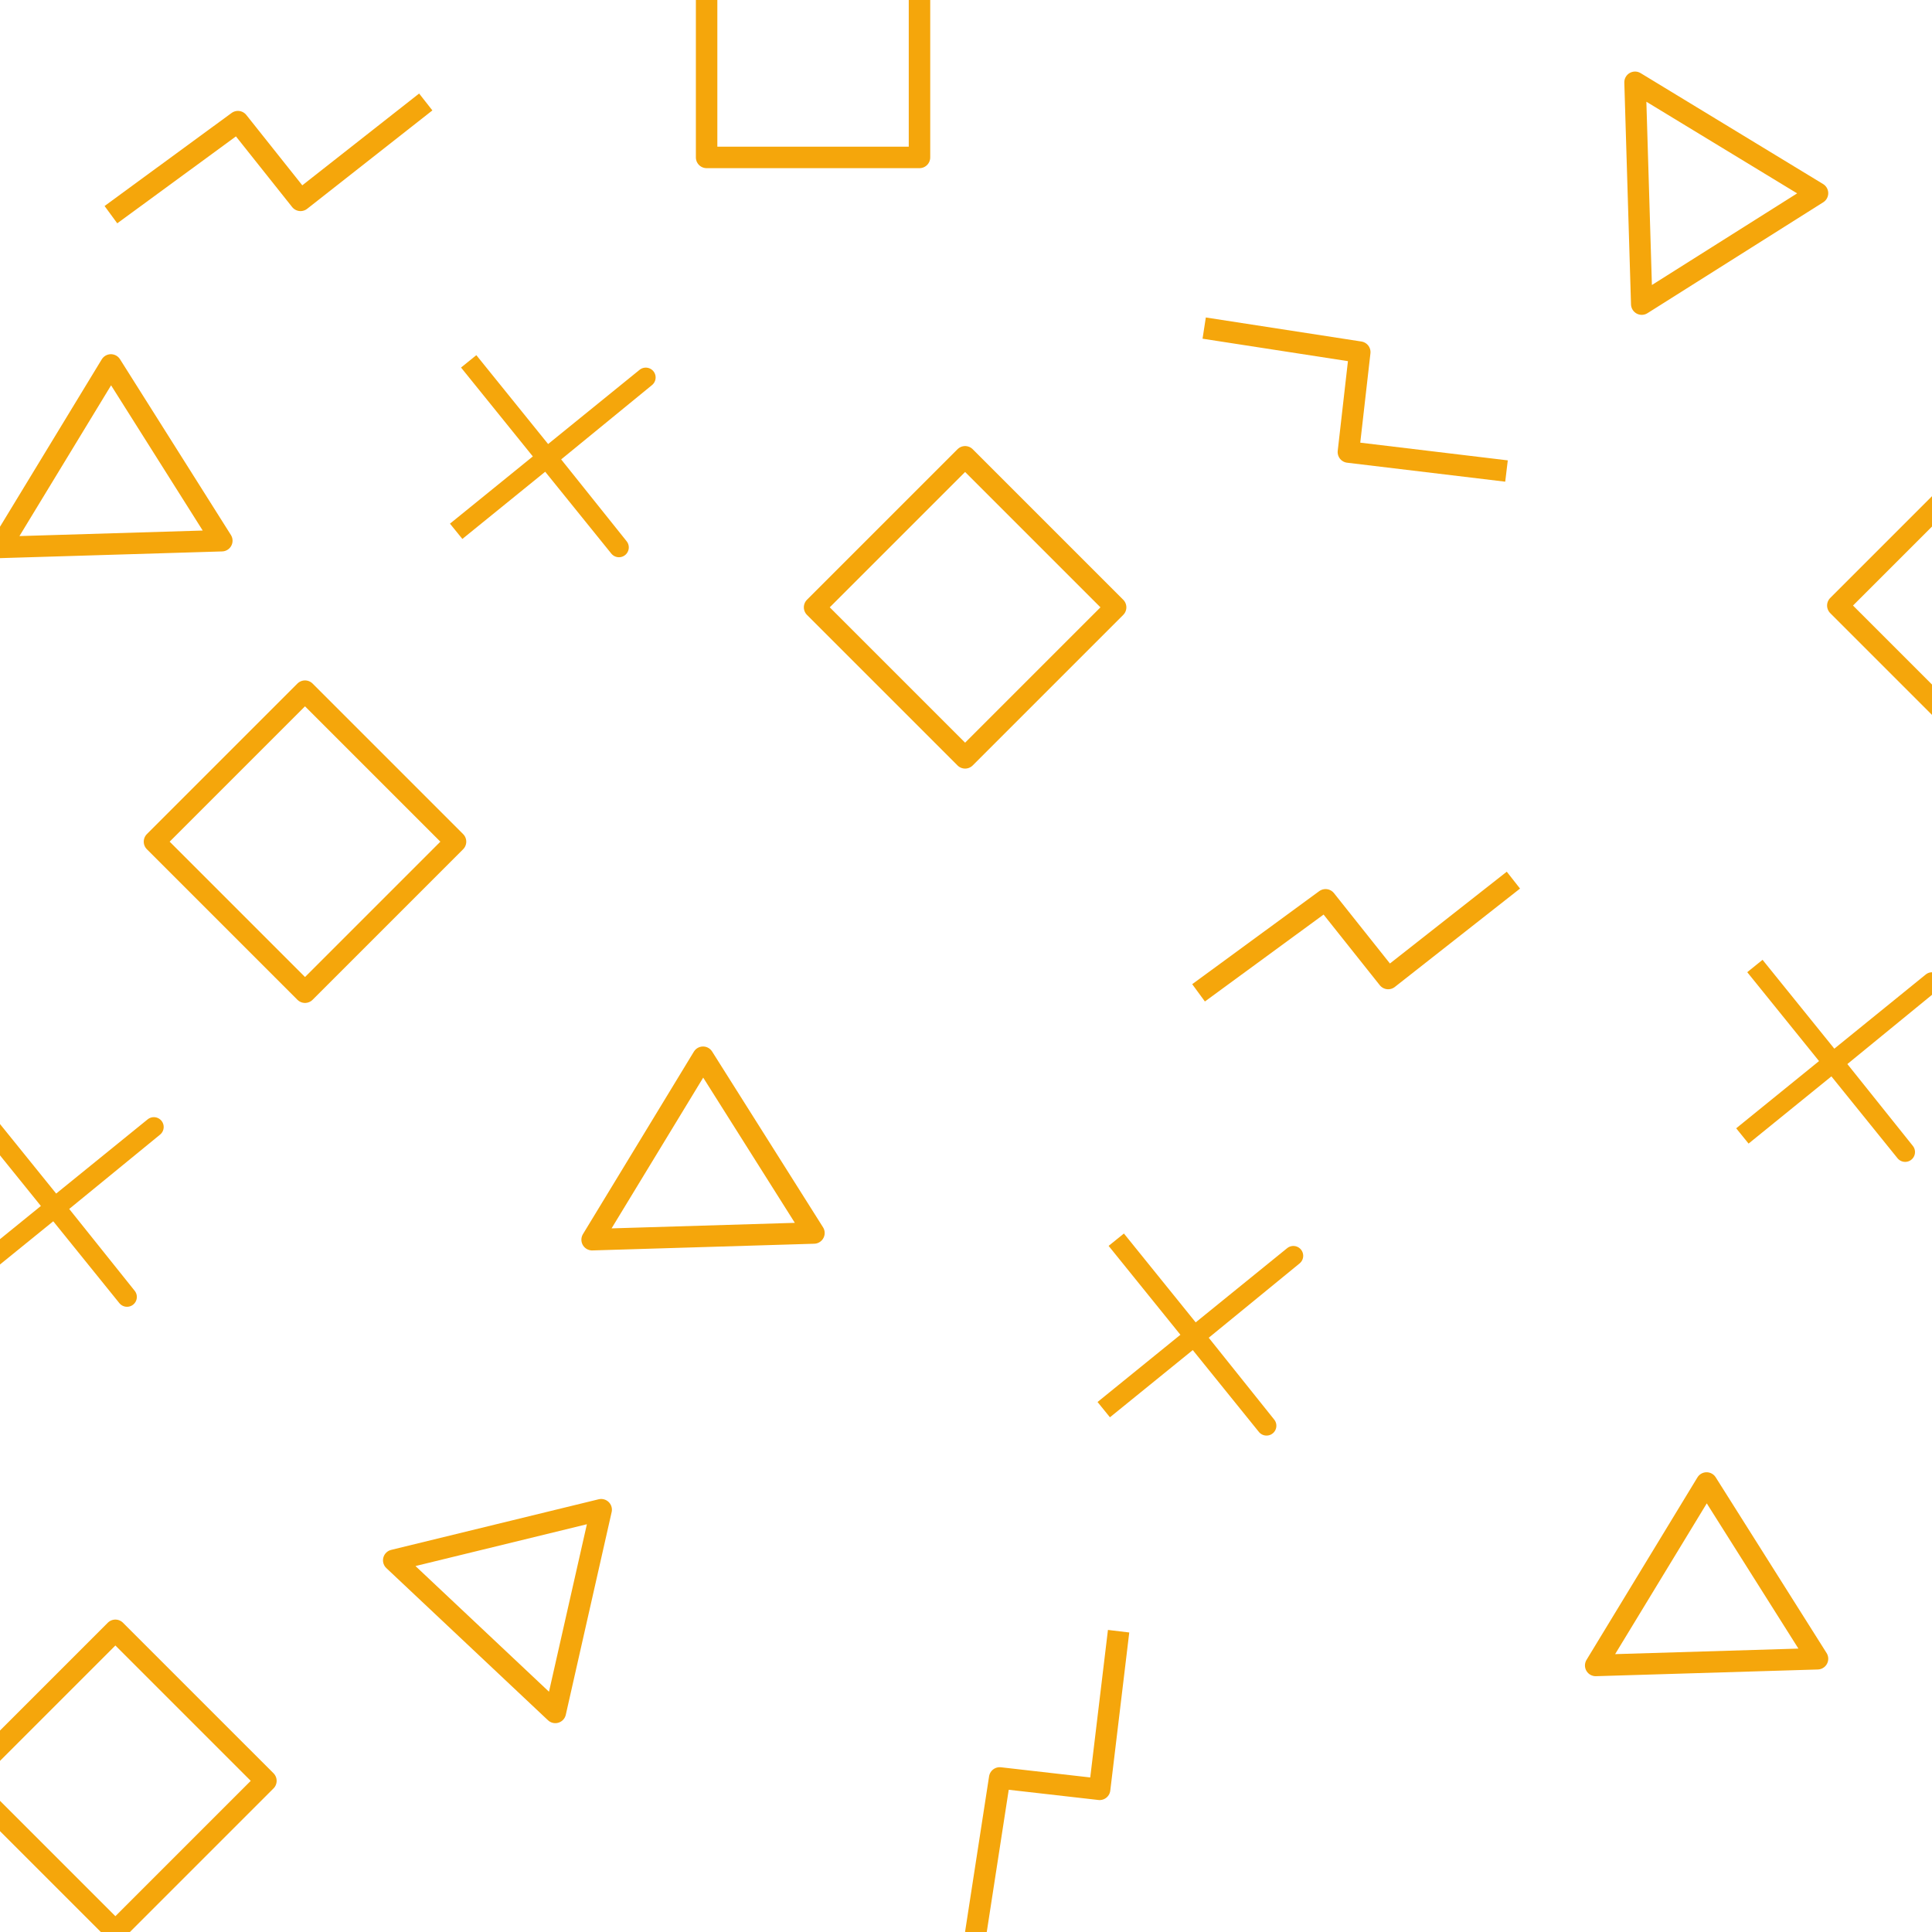 <?xml version="1.0" encoding="UTF-8"?>
<svg width="1080px" height="1080px" viewBox="0 0 1080 1080" xmlns="http://www.w3.org/2000/svg" xmlns:xlink="http://www.w3.org/1999/xlink" version="1.1">
 <!-- Generated by Pixelmator Pro 1.7.1 -->
 <path id="Path" d="M-13 621 L71 725 31 675 86 630 -20 716" fill="none" stroke="#f5a60b" stroke-width="11" stroke-opacity="1" stroke-linejoin="round"/>
 <path id="Path-copy-9" d="M981 540 L1065 644 1025 594 1080 549 974 635" fill="none" stroke="#f5a60b" stroke-width="11" stroke-opacity="1" stroke-linejoin="round"/>
 <path id="Path-copy-2" d="M262 202 L346 306 306 256 361 211 255 297" fill="none" stroke="#f5a60b" stroke-width="11" stroke-opacity="1" stroke-linejoin="round"/>
 <path id="Path-copy-4" d="M624 693 L708 797 668 747 723 702 617 788" fill="none" stroke="#f5a60b" stroke-width="11" stroke-opacity="1" stroke-linejoin="round"/>
 <path id="Shape" d="M170.5 554.646 L254.646 470.5 170.5 386.354 86.354 470.5 Z" fill="none" stroke="#f5a60b" stroke-width="12" stroke-opacity="1" stroke-linejoin="round"/>
 <path id="Shape-copy-3" d="M1111.5 422.646 L1195.646 338.5 1111.5 254.354 1027.354 338.5 Z" fill="none" stroke="#f5a60b" stroke-width="12" stroke-opacity="1" stroke-linejoin="round"/>
 <path id="Shape-copy" d="M539.5 423.646 L623.646 339.5 539.5 255.354 455.354 339.5 Z" fill="none" stroke="#f5a60b" stroke-width="12" stroke-opacity="1" stroke-linejoin="round"/>
 <path id="Shape-copy-2" d="M64.5 1079.646 L148.646 995.5 64.5 911.354 -19.646 995.5 Z" fill="none" stroke="#f5a60b" stroke-width="12" stroke-opacity="1" stroke-linejoin="round"/>
 <path id="Shape-copy-1" d="M514 88 L514 -31 395 -31 395 88 Z" fill="none" stroke="#f5a60b" stroke-width="12" stroke-opacity="1" stroke-linejoin="round"/>
 <path id="Path-1" d="M62 120 L133 68 168 112 238 57" fill="none" stroke="#f5a60b" stroke-width="12" stroke-opacity="1" stroke-linejoin="round"/>
 <path id="Path-copy-6" d="M545.402 1080.853 L558.837 993.879 614.698 1000.243 625.305 911.854" fill="none" stroke="#f5a60b" stroke-width="12" stroke-opacity="1" stroke-linejoin="round"/>
 <path id="Path-copy" d="M670 555 L741 503 776 547 846 492" fill="none" stroke="#f5a60b" stroke-width="12" stroke-opacity="1" stroke-linejoin="round"/>
 <path id="Path-copy-3" d="M673.147 183.402 L760.121 196.837 753.757 252.698 842.146 263.305" fill="none" stroke="#f5a60b" stroke-width="12" stroke-opacity="1" stroke-linejoin="round"/>
 <path id="Path-2" d="M0 306 L62 204 124 302.256 0 306 Z" fill="none" stroke="#f5a60b" stroke-width="12" stroke-opacity="1" stroke-linejoin="round"/>
 <path id="Path-copy-8" d="M892 931 L954 829 1016 927.256 892 931 Z" fill="none" stroke="#f5a60b" stroke-width="12" stroke-opacity="1" stroke-linejoin="round"/>
 <path id="Path-copy-1" d="M331 693 L393 591 455 689.256 331 693 Z" fill="none" stroke="#f5a60b" stroke-width="12" stroke-opacity="1" stroke-linejoin="round"/>
 <path id="Path-copy-7" d="M914 46 L1016 108 917.744 170 914 46 Z" fill="none" stroke="#f5a60b" stroke-width="12" stroke-opacity="1" stroke-linejoin="round"/>
 <path id="Path-copy-5" d="M220.097 872.222 L336.062 843.938 310.426 957.256 220.097 872.222 Z" fill="none" stroke="#f5a60b" stroke-width="12" stroke-opacity="1" stroke-linejoin="round"/>
</svg>
